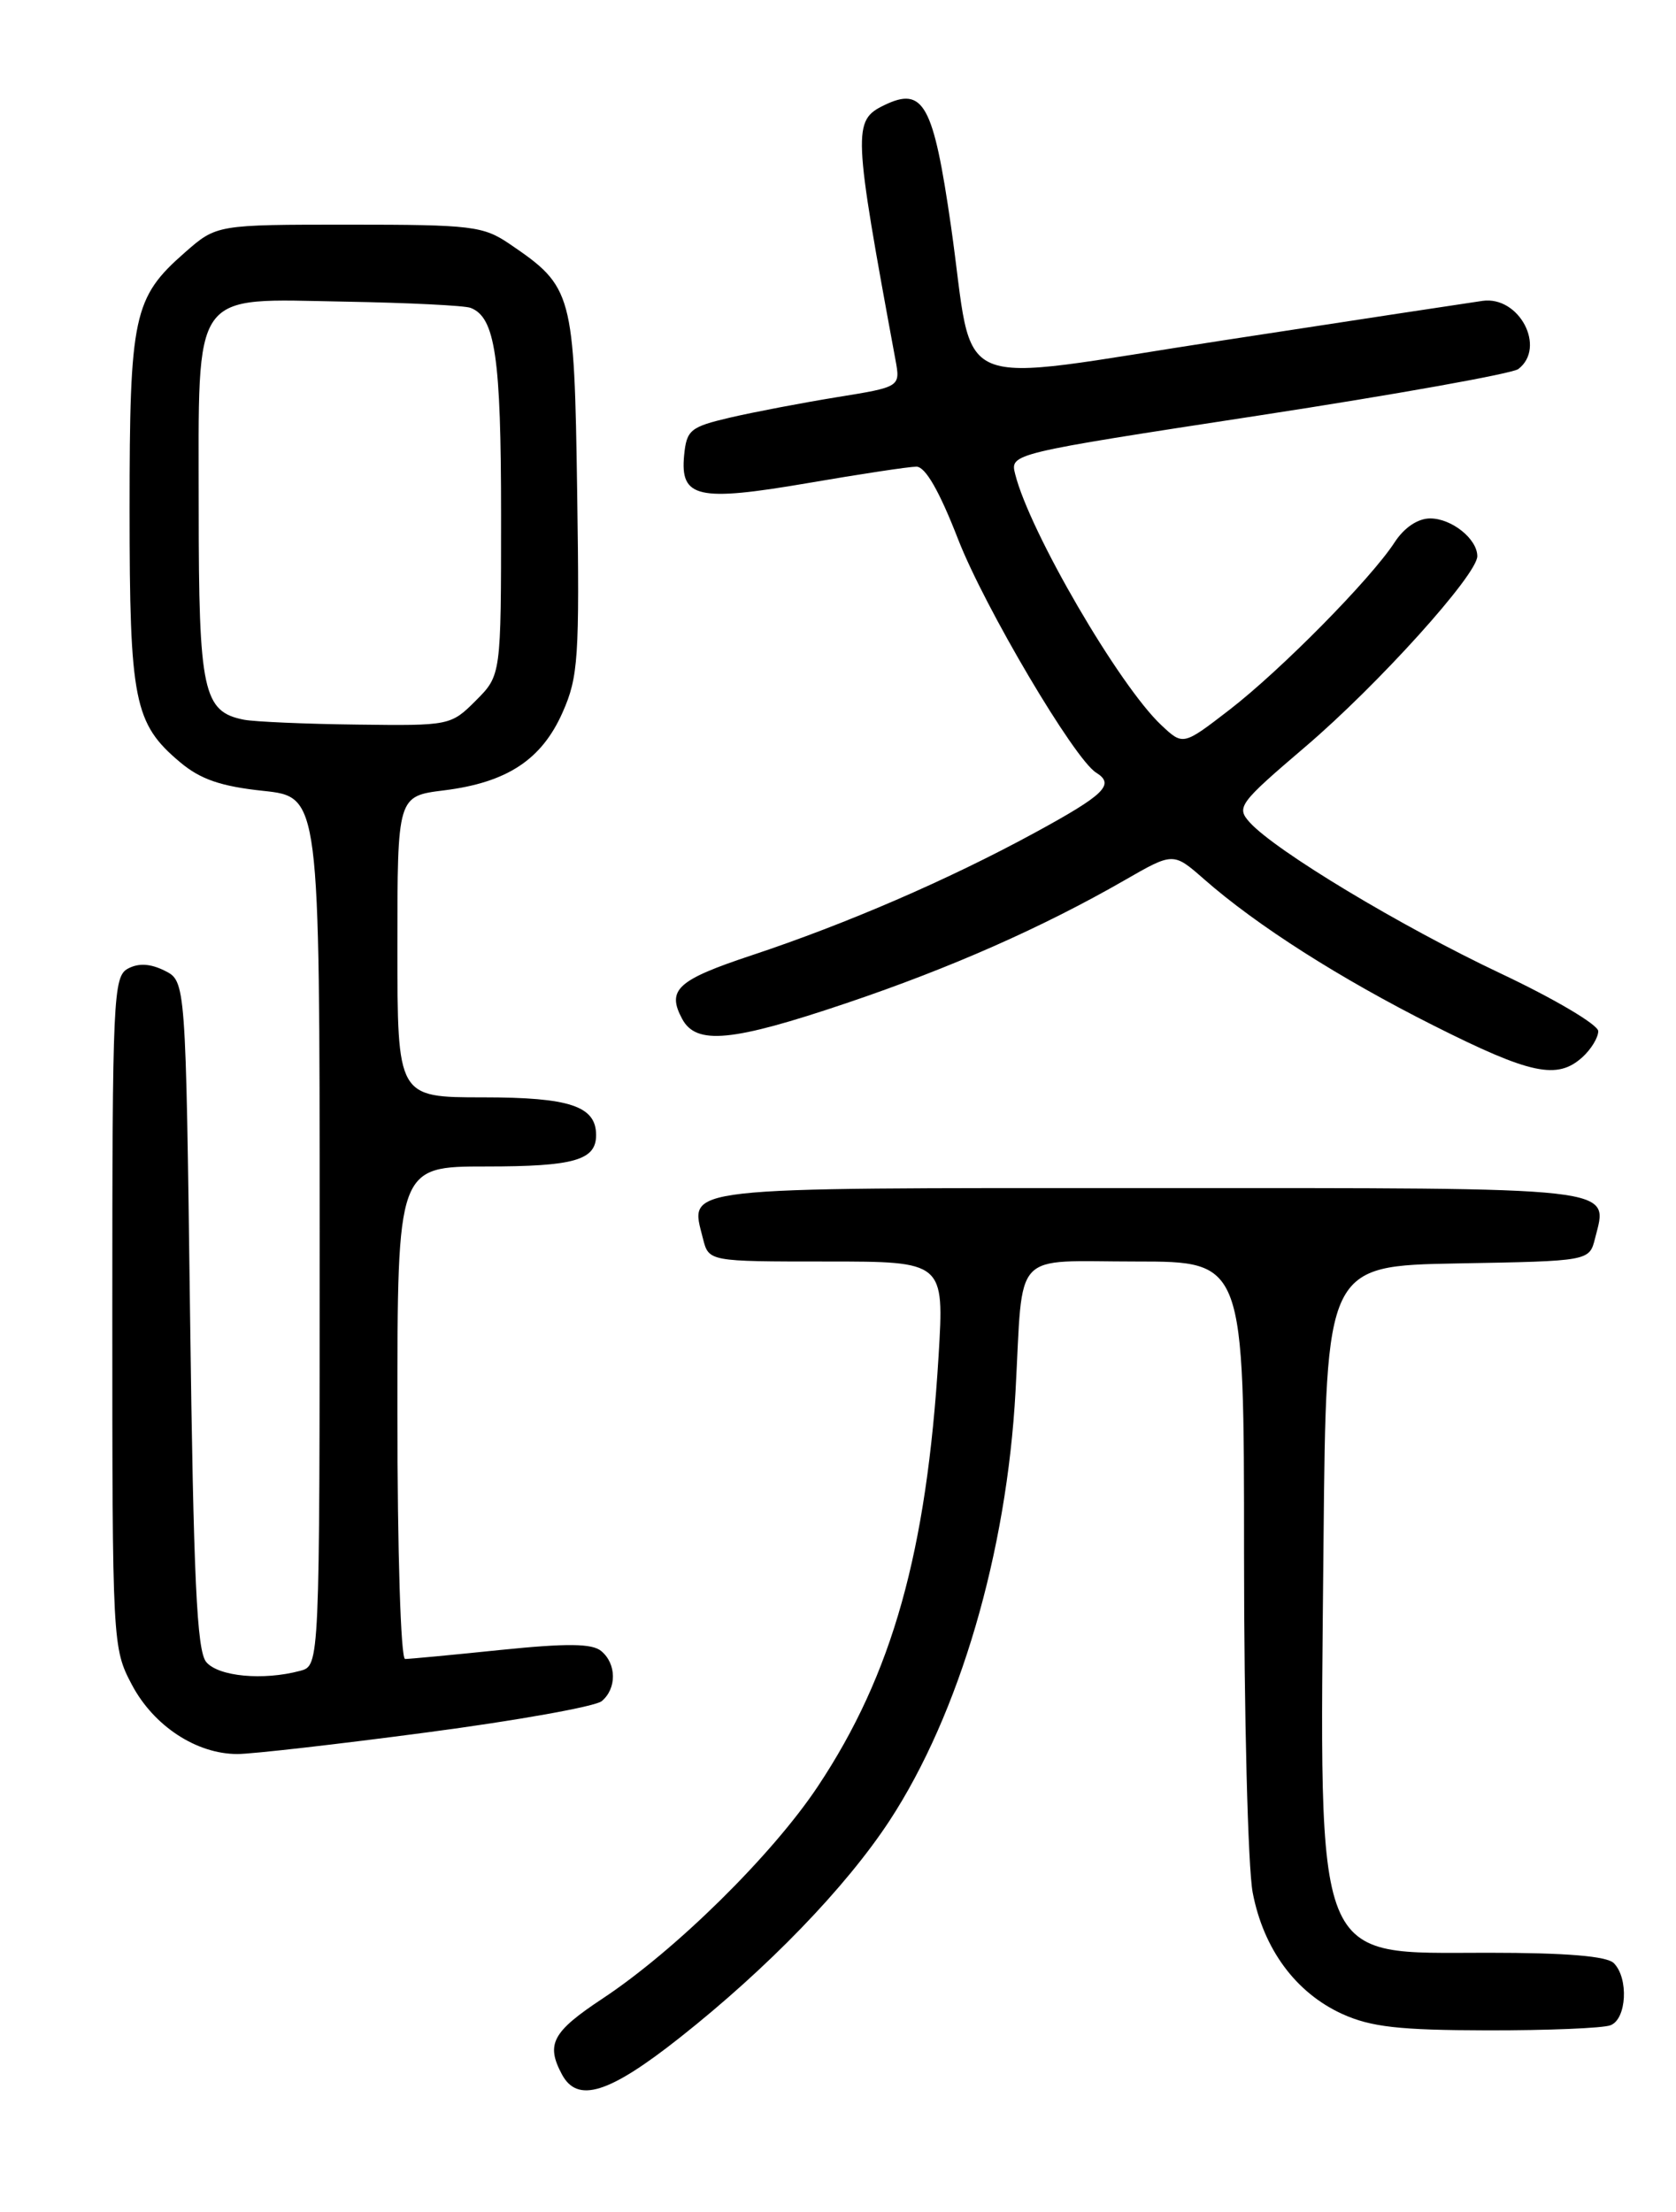 <?xml version="1.0" encoding="UTF-8" standalone="no"?>
<!DOCTYPE svg PUBLIC "-//W3C//DTD SVG 1.1//EN" "http://www.w3.org/Graphics/SVG/1.1/DTD/svg11.dtd" >
<svg xmlns="http://www.w3.org/2000/svg" xmlns:xlink="http://www.w3.org/1999/xlink" version="1.1" viewBox="0 0 194 256">
 <g >
 <path fill="currentColor"
d=" M 78.68 235.83 C 88.87 227.78 97.90 218.44 102.97 210.71 C 111.05 198.36 116.54 179.68 117.55 161.00 C 118.46 144.40 116.97 146.00 131.52 146.00 C 144.00 146.00 144.00 146.00 144.00 179.86 C 144.00 198.49 144.45 216.11 145.00 219.03 C 146.25 225.57 149.98 230.63 155.38 233.09 C 158.70 234.59 161.96 234.96 172.17 234.98 C 179.14 234.99 185.55 234.73 186.42 234.39 C 188.29 233.68 188.54 228.94 186.80 227.20 C 185.99 226.39 181.30 226.00 172.25 226.00 C 151.86 226.00 152.74 228.20 153.20 178.50 C 153.50 146.50 153.50 146.50 168.74 146.22 C 183.97 145.95 183.97 145.95 184.63 143.32 C 186.15 137.28 188.12 137.50 133.00 137.50 C 77.86 137.50 79.85 137.27 81.37 143.35 C 82.04 146.00 82.04 146.00 95.67 146.00 C 109.30 146.00 109.30 146.00 108.64 156.96 C 107.26 179.63 103.29 193.78 94.67 206.74 C 89.39 214.68 78.20 225.71 69.75 231.30 C 63.93 235.15 63.17 236.57 65.04 240.07 C 66.84 243.44 70.47 242.32 78.68 235.83 Z  M 49.40 200.50 C 59.79 199.13 68.90 197.50 69.65 196.88 C 71.40 195.42 71.38 192.56 69.59 191.08 C 68.54 190.20 65.63 190.17 57.99 190.95 C 52.38 191.53 47.39 192.00 46.89 192.00 C 46.39 192.00 46.00 179.58 46.00 163.50 C 46.00 135.00 46.00 135.00 56.30 135.00 C 66.46 135.00 69.00 134.27 69.00 131.37 C 69.00 128.02 65.96 127.00 55.93 127.00 C 46.00 127.00 46.00 127.00 46.00 109.57 C 46.00 92.14 46.00 92.14 51.41 91.47 C 58.70 90.56 62.70 87.92 65.12 82.45 C 66.94 78.35 67.09 76.14 66.81 57.05 C 66.47 33.83 66.30 33.21 59.01 28.25 C 55.94 26.16 54.63 26.00 40.39 26.00 C 25.07 26.00 25.07 26.00 21.39 29.23 C 15.44 34.45 15.00 36.52 15.00 59.00 C 15.00 81.13 15.52 83.74 20.84 88.21 C 23.19 90.19 25.56 91.01 30.48 91.53 C 37.00 92.23 37.00 92.23 37.00 142.50 C 37.00 192.77 37.00 192.77 34.75 193.37 C 30.46 194.52 25.27 194.03 23.87 192.35 C 22.78 191.03 22.40 182.78 22.00 152.13 C 21.50 113.56 21.50 113.56 19.06 112.34 C 17.41 111.52 16.04 111.44 14.81 112.10 C 13.11 113.01 13.00 115.43 13.00 151.88 C 13.00 190.32 13.02 190.73 15.27 194.99 C 17.80 199.76 22.74 203.00 27.48 203.00 C 29.14 203.00 39.00 201.88 49.40 200.50 Z  M 183.17 122.35 C 184.18 121.43 185.00 120.08 185.00 119.34 C 185.00 118.60 179.91 115.59 173.70 112.66 C 162.16 107.21 147.65 98.48 144.66 95.18 C 143.08 93.43 143.40 92.99 151.10 86.42 C 159.52 79.24 171.00 66.51 171.00 64.37 C 171.00 62.38 168.04 60.00 165.54 60.00 C 164.12 60.00 162.54 61.06 161.44 62.75 C 158.68 67.00 148.27 77.55 142.31 82.15 C 136.94 86.29 136.94 86.29 134.42 83.92 C 129.54 79.34 119.18 61.55 117.51 54.88 C 116.91 52.50 116.91 52.50 145.70 48.09 C 161.54 45.66 175.06 43.24 175.75 42.71 C 179.00 40.22 175.86 34.23 171.61 34.82 C 170.45 34.98 156.97 37.03 141.66 39.38 C 109.18 44.35 112.91 45.92 110.08 26.19 C 108.04 12.04 106.90 9.97 102.36 12.17 C 98.69 13.94 98.74 15.07 103.65 41.64 C 104.23 44.78 104.23 44.78 96.86 45.97 C 92.81 46.63 87.25 47.69 84.50 48.33 C 79.90 49.41 79.48 49.76 79.19 52.68 C 78.71 57.63 80.75 58.09 93.50 55.91 C 99.55 54.87 105.21 54.01 106.07 54.01 C 107.11 54.00 108.73 56.82 110.91 62.43 C 113.98 70.31 124.36 87.87 126.88 89.42 C 129.08 90.79 127.89 91.96 119.75 96.39 C 109.77 101.82 98.00 106.91 87.01 110.56 C 78.39 113.42 77.15 114.55 78.96 117.92 C 80.59 120.97 84.73 120.57 98.00 116.09 C 110.06 112.02 120.67 107.33 130.16 101.88 C 135.81 98.63 135.81 98.63 139.37 101.75 C 145.47 107.11 155.08 113.23 166.00 118.72 C 177.18 124.34 180.25 124.99 183.17 122.35 Z  M 28.26 83.30 C 23.51 82.38 23.00 80.03 23.00 58.89 C 23.00 33.16 21.98 34.59 39.95 34.91 C 47.24 35.04 53.78 35.36 54.47 35.63 C 57.32 36.72 58.00 41.32 58.00 59.62 C 58.00 78.15 58.00 78.15 55.08 81.08 C 52.19 83.97 52.04 84.00 41.33 83.86 C 35.37 83.79 29.49 83.53 28.26 83.30 Z "/>
</g>
</svg>